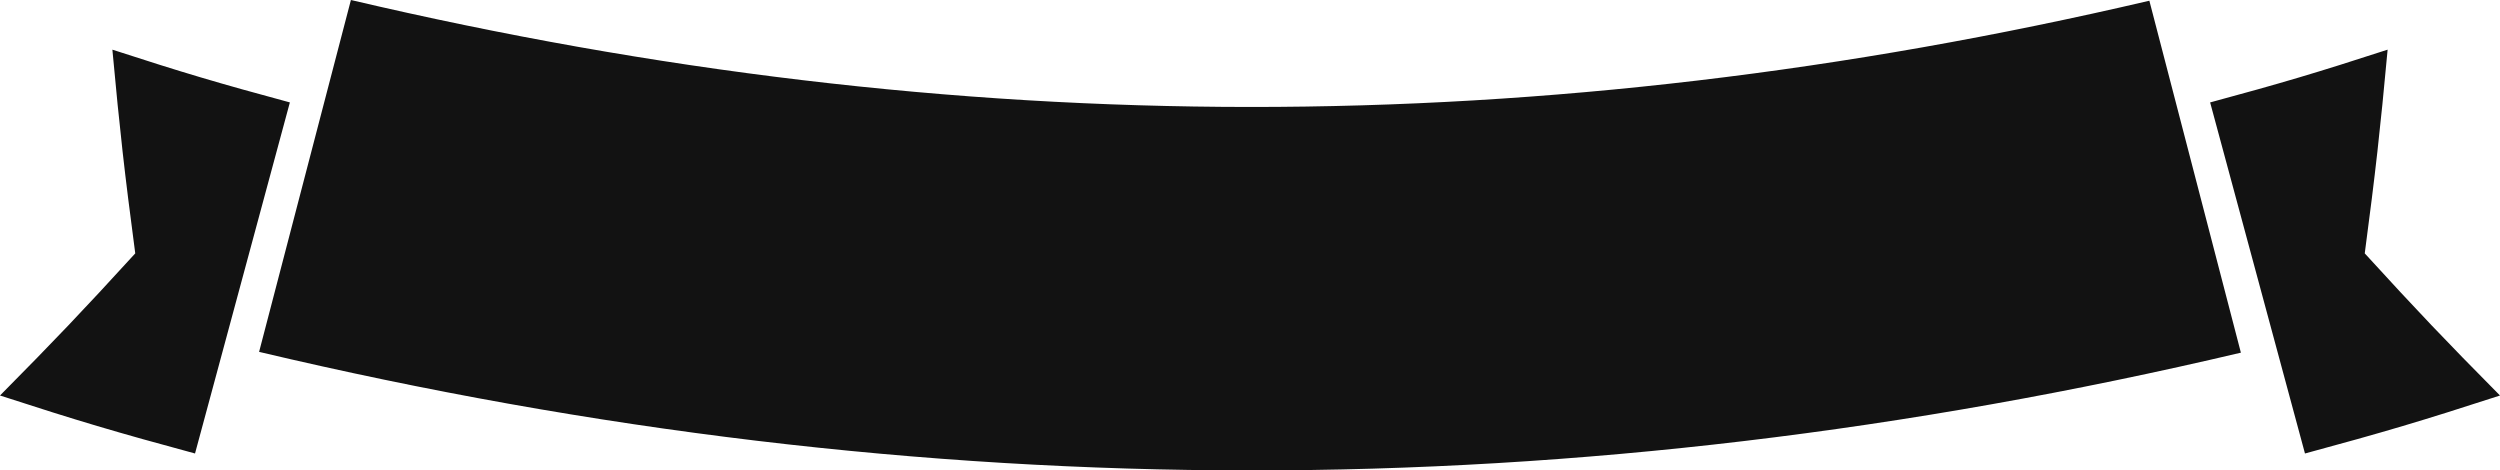 <svg version="1.1" id="图层_1" x="0px" y="0px" width="195.398px" height="36.768px" viewBox="0 0 195.398 36.768" enable-background="new 0 0 195.398 36.768" xml:space="preserve" xmlns="http://www.w3.org/2000/svg" xmlns:xlink="http://www.w3.org/1999/xlink" xmlns:xml="http://www.w3.org/XML/1998/namespace">
  <path fill="#121212" d="M175.146,27.564c-52.1,12.292-102.797,12.273-154.895-0.062C23.122,16.501,24.557,11.001,27.427,0
	c47.384,11.128,93.164,11.148,140.565,0.056C170.854,11.059,172.285,16.561,175.146,27.564z M184.827,19.804
	c0.844-6.379,1.202-9.565,1.788-15.923c-5.517,1.793-8.293,2.618-13.873,4.125c2.965,10.976,4.448,16.463,7.413,27.439
	c6.13-1.656,9.181-2.563,15.243-4.532C191.061,26.535,188.947,24.312,184.827,19.804z M0,30.912
	c6.062,1.97,9.112,2.876,15.243,4.532c2.965-10.976,4.448-16.463,7.413-27.439C17.076,6.499,14.3,5.674,8.783,3.881
	c0.586,6.358,0.944,9.544,1.788,15.923C6.451,24.312,4.336,26.535,0,30.912z" class="color c1"/>
</svg>